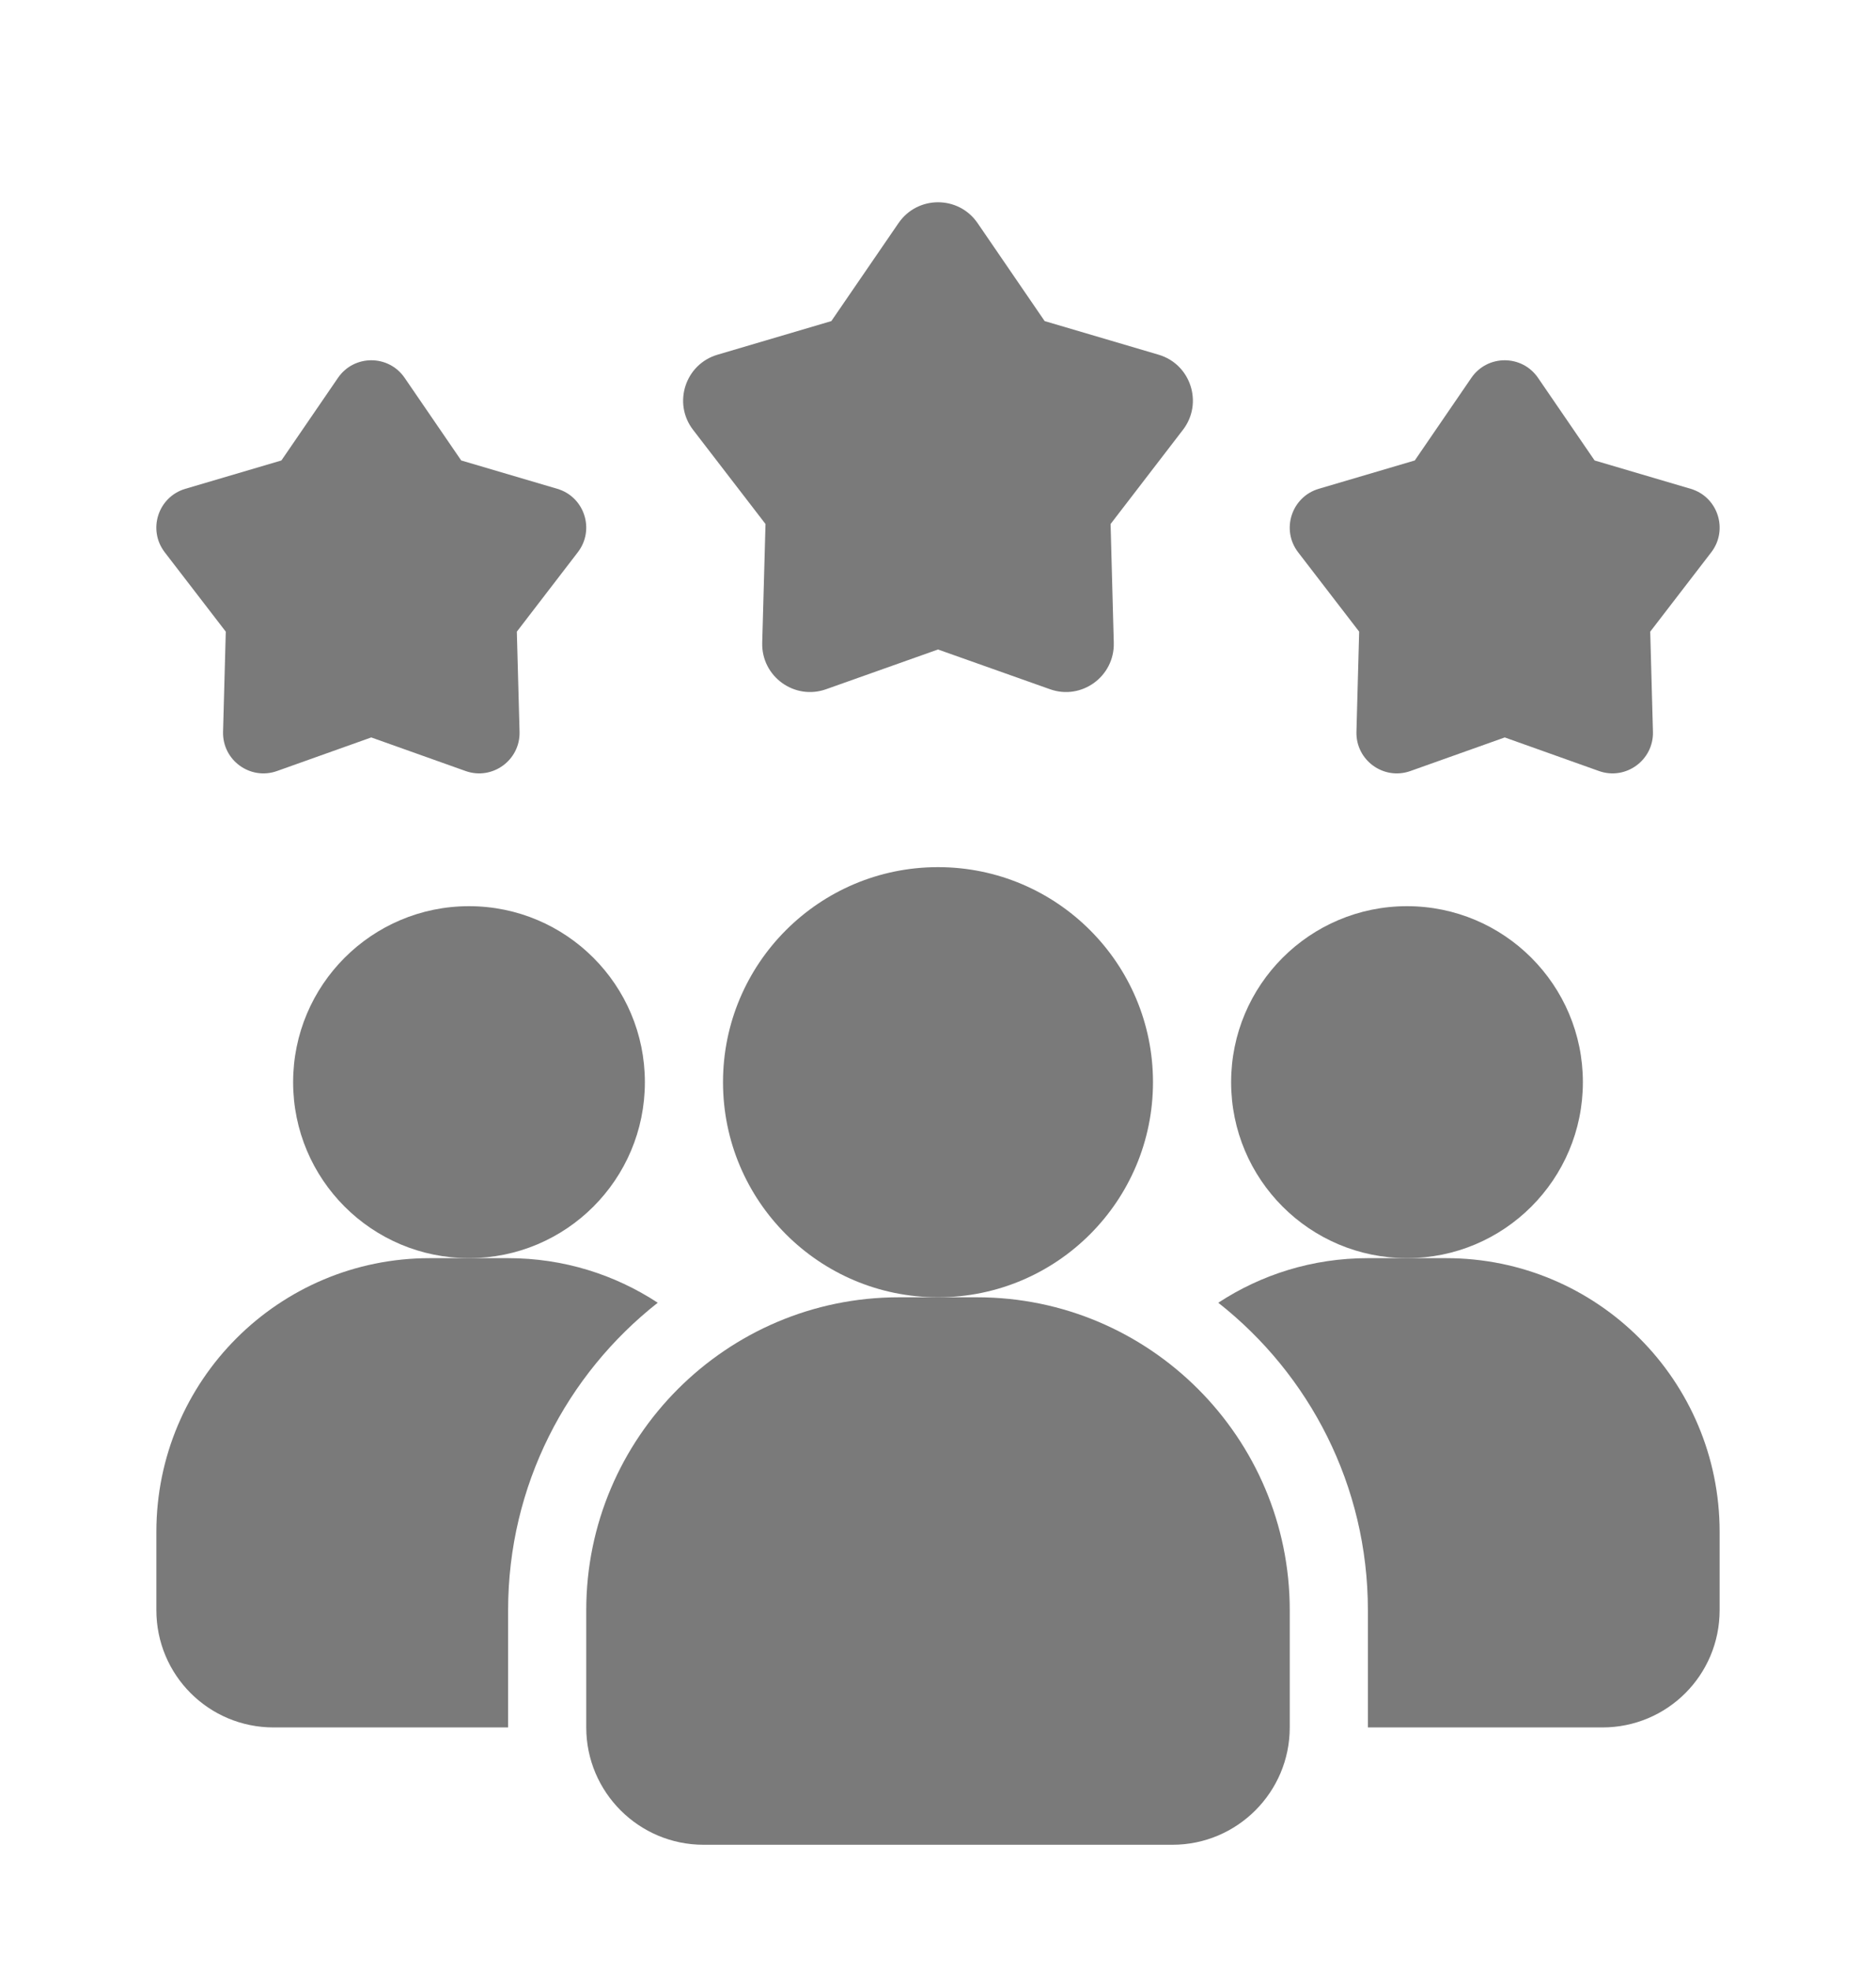 <svg width="20" height="21" viewBox="0 0 20 21" fill="none" xmlns="http://www.w3.org/2000/svg">
<path d="M7.012 13.88C6.042 14.643 5.417 15.826 5.417 17.155V18.405H2.917C2.225 18.405 1.667 17.847 1.667 17.155V16.322C1.667 14.71 2.971 13.405 4.583 13.405H5.417C6.008 13.405 6.554 13.58 7.012 13.88Z" fill="#7A7A7A"/>
<path d="M15 13.405C16.035 13.405 16.875 12.566 16.875 11.53C16.875 10.495 16.035 9.655 15 9.655C13.964 9.655 13.125 10.495 13.125 11.53C13.125 12.566 13.964 13.405 15 13.405Z" fill="#7A7A7A"/>
<path d="M5 13.405C6.036 13.405 6.875 12.566 6.875 11.53C6.875 10.495 6.036 9.655 5 9.655C3.964 9.655 3.125 10.495 3.125 11.53C3.125 12.566 3.964 13.405 5 13.405Z" fill="#7A7A7A"/>
<path d="M18.333 16.322V17.155C18.333 17.847 17.775 18.405 17.083 18.405H14.583V17.155C14.583 15.826 13.958 14.643 12.988 13.88C13.446 13.58 13.992 13.405 14.583 13.405H15.417C17.029 13.405 18.333 14.71 18.333 16.322Z" fill="#7A7A7A"/>
<path d="M10 13.822C11.266 13.822 12.292 12.796 12.292 11.53C12.292 10.265 11.266 9.239 10 9.239C8.734 9.239 7.708 10.265 7.708 11.53C7.708 12.796 8.734 13.822 10 13.822Z" fill="#7A7A7A"/>
<path d="M10.417 13.822H9.583C7.745 13.822 6.25 15.318 6.25 17.155V18.405C6.25 19.095 6.811 19.655 7.5 19.655H12.5C13.189 19.655 13.75 19.095 13.75 18.405V17.155C13.75 15.318 12.255 13.822 10.417 13.822Z" fill="#7A7A7A"/>
<path d="M16.042 7.857L15.036 8.215C14.751 8.316 14.453 8.1 14.461 7.797L14.49 6.73L13.839 5.884C13.655 5.644 13.769 5.294 14.059 5.208L15.083 4.906L15.686 4.026C15.857 3.776 16.226 3.776 16.397 4.026L17 4.906L18.024 5.208C18.314 5.293 18.428 5.644 18.244 5.884L17.593 6.73L17.622 7.797C17.63 8.099 17.332 8.316 17.047 8.215L16.042 7.857Z" fill="#7A7A7A"/>
<path d="M3.958 7.857L2.953 8.215C2.668 8.316 2.37 8.1 2.378 7.797L2.407 6.73L1.756 5.884C1.572 5.644 1.685 5.294 1.976 5.208L3 4.906L3.603 4.026C3.774 3.776 4.143 3.776 4.314 4.026L4.917 4.906L5.941 5.208C6.231 5.293 6.345 5.644 6.16 5.884L5.51 6.73L5.539 7.797C5.547 8.099 5.249 8.316 4.964 8.215L3.958 7.857Z" fill="#7A7A7A"/>
<path d="M10 6.92L8.808 7.343C8.47 7.464 8.116 7.207 8.126 6.848L8.161 5.583L7.389 4.58C7.17 4.296 7.305 3.88 7.65 3.779L8.863 3.421L9.579 2.377C9.782 2.081 10.219 2.081 10.422 2.377L11.137 3.421L12.351 3.779C12.695 3.88 12.83 4.296 12.611 4.58L11.84 5.583L11.874 6.848C11.884 7.207 11.53 7.464 11.193 7.343L10 6.92Z" fill="#7A7A7A"/>
</svg>
